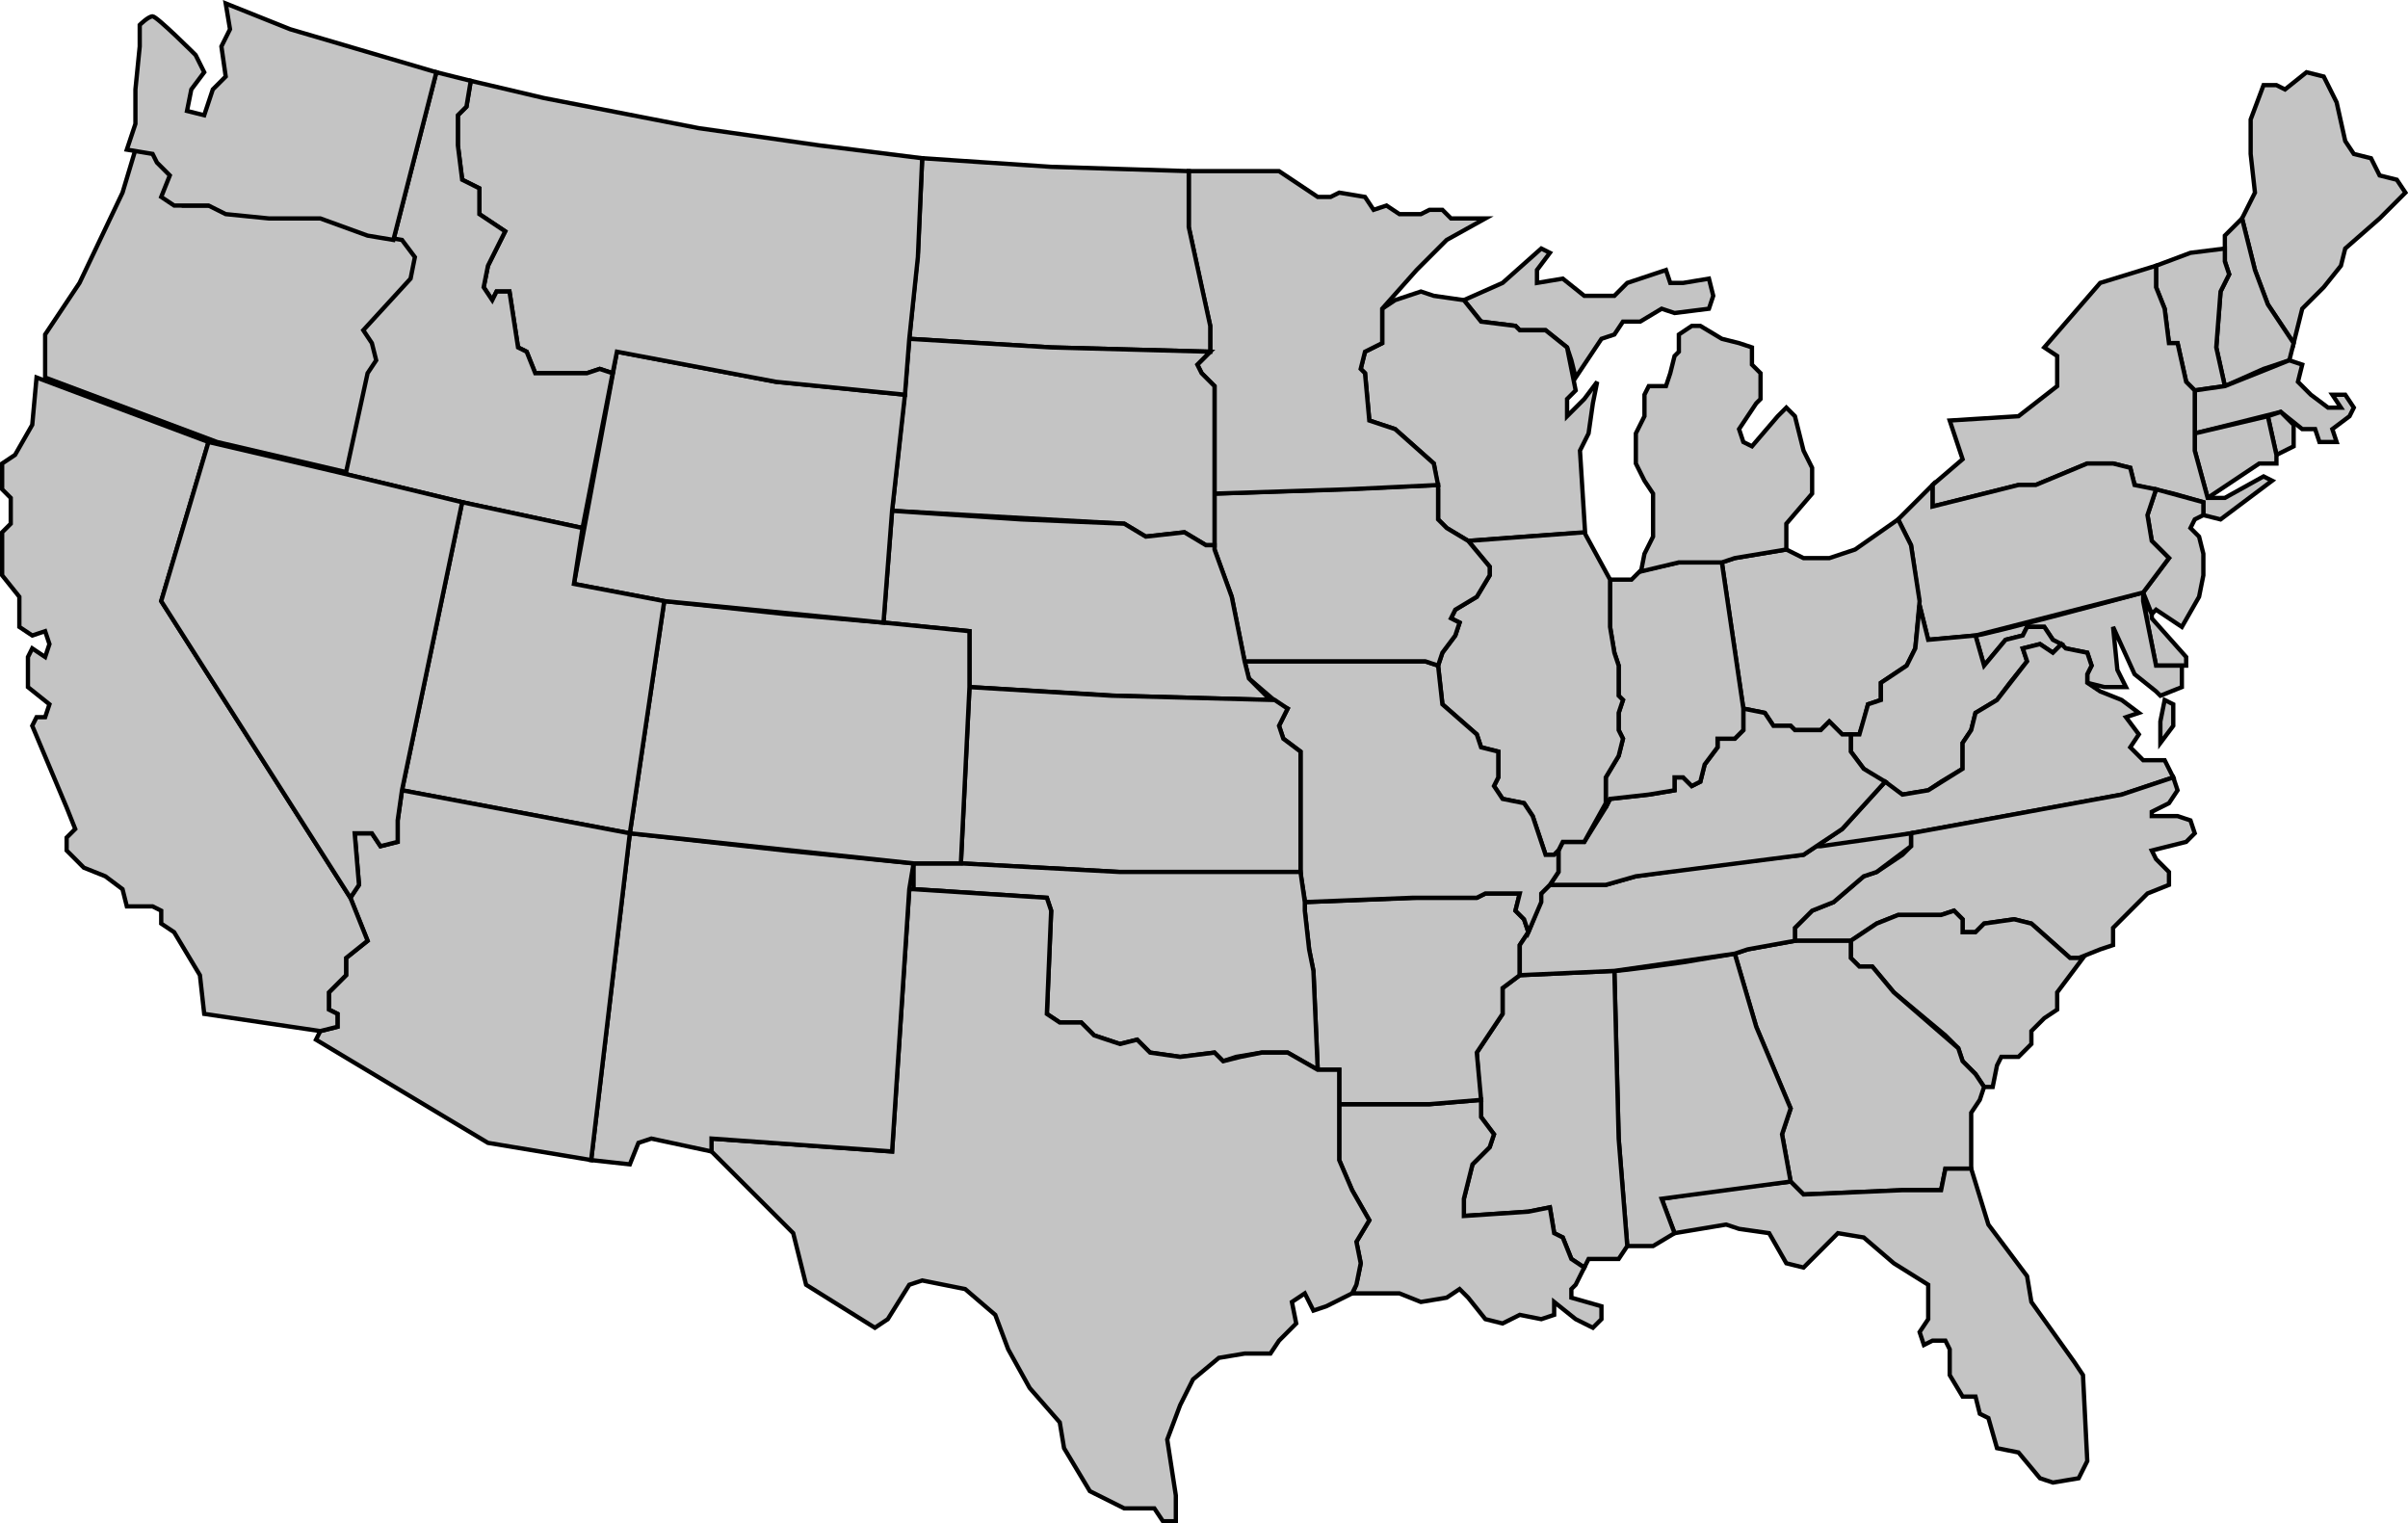 <?xml version="1.0" encoding="utf-8"?>
<!-- Generator: Adobe Illustrator 24.2.3, SVG Export Plug-In . SVG Version: 6.00 Build 0)  -->
<svg version="1.1" id="Layer_1" xmlns="http://www.w3.org/2000/svg" xmlns:xlink="http://www.w3.org/1999/xlink" x="0px" y="0px"
	 viewBox="0 0 560.1 354.3" style="enable-background:new 0 0 560.1 354.3;" xml:space="preserve">
<style type="text/css">
	.st0{fill:#c4c4c4;stroke:#000000;}
	.st0:hover{fill: #d96f66; stroke: #000000; cursor: pointer;}
</style>
<g>
	<g id="layer1">
	</g>
	<path id="path2833" class="st0" d="M521.5,50.8l3-6l-1-9v-8l3-8h3l2,1l5-4l4,1l3,6l2,9l2,3l4,1l2,4l4,1l2,3l-6,6l-8,7l-1,4l-4,5
		l-5,5l-2,8l-6-9l-3-8L521.5,50.8z"/>
	<path id="path3607" class="st0" d="M517.5,54.8l4-4l3,12l3,8l6,9l-1,4l-6,2l-9,4l-2-9l1-13l2-4l-1-3V54.8z"/>
	<path id="path3609" class="st0" d="M510.5,90.8l7-1l-2-9l1-13l2-4l-1-3v-3l-8,1l-8,3v5l2,5l1,8h2l2,9L510.5,90.8z"/>
	<path id="path3611" class="st0" d="M510.5,100.8v-10l7-1l15-6l3,1l-1,4l3,3l4,3h3l-2-3h3l2,3l-1,2l-4,3l1,3h-4l-1-3h-3l-5-4
		L510.5,100.8z"/>
	<path id="path3613" class="st0" d="M529.5,105.8l-2-9l3-1l3,3v5L529.5,105.8z"/>
	<path id="path3615" class="st0" d="M513.5,115.8l12-8h4v-2l-2-9l-17,4v4L513.5,115.8z"/>
	<path id="path3617" class="st0" d="M449.5,117.8v-5l7-6l-3-9l16-1l9-7v-7l-3-2l13-15l13-4v5l2,5l1,8h2l2,9l2,2v10v4l3,11h4l9-5l2,1
		l-12,9l-4-1v-3l-7-2l-9-2l-1-4l-4-1h-6l-12,5h-4L449.5,117.8z"/>
	<path id="path3619" class="st0" d="M501.5,113.8l-2,6l1,6l4,4l-6,8l2,5l1-1l6,4l4-7l1-5v-5l-1-4l-2-2l1-2l2-1v-3L501.5,113.8z"/>
	<path id="path3642" class="st0" d="M508.5,152.8l-8-9v-1l-2-4l1,6l2,10h7V152.8z"/>
	<path id="path3644" class="st0" d="M459.5,147.8c2,0,39-10,39-10v2l3,15h6v5l-5,2l-1-1l-5-4l-5-11l1,10l2,4h-5l-4-1v-2l1-2l-1-3
		l-5-1l-3-2l-2-3h-4l-1,2l-4,1l-5,6L459.5,147.8z"/>
	<path id="path3646" class="st0" d="M449.5,112.8l-8,8l3,6l2,14l2,8l11-1l39-10l6-8l-4-4l-1-6l2-6l-5-1l-1-4l-4-1h-6l-12,5h-4l-20,5
		V112.8z"/>
	<path id="path3648" class="st0" d="M405.5,164.8l-5-34l3-1l12-2l4,2h6l6-2l10-7l3,6l2,13l-1,11l-2,4l-6,4v4l-3,1l-1,4l-1,3h-4l-3-3
		l-2,2h-6l-1-1h-4l-2-3L405.5,164.8z"/>
	<path id="path3650" class="st0" d="M430.5,170.8v4l3,4l9,6l6-1l3-2l5-3v-6l2-3l1-4l5-3l3-4l4-5l-1-3l4-1l3,2l2-2l-2-1l-2-3h-4l-1,2
		l-4,1l-5,6l-2-7l-11,1l-2-8l-1,10l-2,4l-6,4v4l-3,1l-2,7H430.5z"/>
	<path id="path3652" class="st0" d="M422.5,196.8c2,1,22-3,22-3l49-9l12-4l-2-4h-5l-3-3l2-3l-3-4l3-1l-4-3l-5-2l-3-2v-2l1-2l-1-3
		l-5-1l-1-1l-2,2l-3-2l-4,1l1,3l-7,9l-5,3l-1,4l-2,3v6l-8,5l-6,1l-4-3l-10,11L422.5,196.8z"/>
	<path id="path3654" class="st0" d="M503.5,162.8l-1,5v5l3-4v-5L503.5,162.8z"/>
	<path id="path3656" class="st0" d="M444.5,193.8l49-9l12-4l1,3l-2,3l-4,2v1h6l3,1l1,3l-2,2l-8,2l1,2l3,3v3l-5,2l-2,2l-6,6v4l-3,1
		l-5,2h-2l-9-8l-4-1l-7,1l-2,2h-3v-3l-2-2l-3,1h-10l-5,2l-6,4h-13v-3l4-4l5-2l7-6l3-1l6-4l2-2V193.8z"/>
	<path id="path3658" class="st0" d="M430.5,218.8v4l2,2h3l5,6l12,10l3,3l1,3l3,3l2,3h2l1-5l1-2h4l3-3v-3l3-3l3-2v-4l3-4l3-4h-3l-9-8
		l-4-1l-7,1l-2,2h-3v-3l-2-2l-3,1h-10l-5,2L430.5,218.8z"/>
	<path id="path3660" class="st0" d="M403.5,221.8l3-1l11-2h13v4l2,2h3l5,6l15,13l1,3l3,3l2,3l-1,3l-2,3v13h-6l-1,5h-9l-23,1l-3-3
		l-2-11l2-6l-8-19L403.5,221.8z"/>
	<path id="path3662" class="st0" d="M389.5,286.8l-3-8l13-2l17-2l3,3l23-1h9l1-5h6l4,13l9,12l1,6l10,14l2,3l1,20l-2,4l-6,1l-3-1
		l-5-6l-5-1l-2-7l-2-1l-1-4h-3l-3-5v-6l-1-2h-3l-2,1l-1-3l2-3v-8l-8-5l-7-6l-6-1l-8,8l-4-1l-4-7l-7-1l-3-1L389.5,286.8z"/>
	<path id="path3664" class="st0" d="M375.5,225.8c2,0,16-2,16-2l12-2l5,17l8,19l-2,6l2,11l-30,4l3,8l-5,3h-6l-2-25L375.5,225.8z"/>
	<path id="path3666" class="st0" d="M368.5,294.8l1-2h7l2-3l-2-25l-1-39l-22,1l-4,3v6l-6,9l1,15l3,4l-1,3l-4,4l-2,8v4l15-1l5-1l1,6
		l2,1l2,5L368.5,294.8z"/>
	<path id="path3668" class="st0" d="M314.5,300.8c1-1,2-7,2-7l-1-5l3-5l-4-7l-3-7v-13h21l12-1v4l3,4l-1,3l-4,4l-2,8v4l15-1l5-1l1,6
		l2,1l2,5l3,2l-2,4l-1,1v2l7,2v3l-2,2l-4-2l-5-4v3l-3,1l-5-1l-4,2l-4-1l-4-5l-2-2l-3,2l-6,1l-5-2H314.5z"/>
	<path id="path3670" class="st0" d="M311.5,249.8v7h21l12-1l-1-11l6-9v-6l4-3v-7l2-3l-1-3l-2-2l1-4h-8l-2,1h-14l-26,1v2l1,9l1,5
		l1,23h5V249.8z"/>
	<path id="path3672" class="st0" d="M353.5,226.8v-7l2-3l2-5l1-4l2-2h13l7-2l14-2l16-2l9-1l3-2h1l21-3v3l-8,6l-3,1l-7,6l-5,2l-4,4v3
		l-11,2l-3,1l-28,4L353.5,226.8z"/>
	<path id="path3674" class="st0" d="M360.5,205.8l2-3v-5l1-2h5l5-8l1-2l9-1l6-1v-3h2l2,2l2-1l1-4l3-4v-2h4l2-2v-5l5,1l2,3h4l1,1h6
		l2-2l3,3h2v4l3,4l5,3l-10,11l-9,6l-39,5l-7,2H360.5z"/>
	<path id="path3676" class="st0" d="M373.5,187.8v-7l3-5l1-4l-1-2v-4l1-3l-1-1v-7l-1-3l-1-6v-11h5l2-2l9-2h10l5,34v5l-2,2h-4v2l-3,4
		l-1,4l-2,1l-2-2h-2v3l-6,1l-9,1L373.5,187.8z"/>
	<path id="path3678" class="st0" d="M381.7,132.9l8.8-2.1h10l3-1l12-2v-6l6-7v-6l-2-4l-2-8l-2-2l-2,2l-6,7l-2-1l-1-3l4-6l1-1v-6
		l-2-2v-4l-3-1l-4-1l-5-3h-2l-3,2v4l-1,1l-1,4l-1,3h-4l-1,2v5l-2,4v7l2,4l2,3v3v7l-2,4L381.7,132.9z"/>
	<path id="path3680" class="st0" d="M366.5,87.8l-1-4l-1-3l-5-4h-6l-1-1l-8-1l-4-5l9-4l9-8l2,1l-3,4v3l6-1l5,4h7l3-3l9-3l1,3h3l6-1
		l1,4l-1,3l-8,1l-3-1l-5,3h-4l-2,3l-3,1L366.5,87.8z"/>
	<path id="path3682" class="st0" d="M368.7,123.9c-0.2-0.1-27.2,1.9-27.2,1.9l-5-3l-2-2v-7l-1-6l-9-8l-6-2l-1-11l-1-1l1-4l4-2v-8
		l3-2l6-2l3,1l7,1l4,5l8,1l1,1h6l5,4l2,10l-2,2v4l4-4l3-4l-1,5l-1,7l-2,4L368.7,123.9L368.7,123.9z"/>
	<path id="path3684" class="st0" d="M368.5,123.8l6,11v11l1,6l1,3v7l1,1l-1,3v4l1,2l-1,4l-3,5v6l-5,9h-5l-1,2l-1,1h-2l-3-9l-2-3
		l-5-1l-2-3l1-2v-6l-4-1l-1-3l-8-7l-1-9l1-3l3-4l1-3l-2-1l1-2l5-3l3-5v-2l-5-6L368.5,123.8z"/>
	<path id="path3686" class="st0" d="M303.5,209.8l25-1h15l2-1h8l-1,4l2,2l1,3l3-7v-2l2-2l2-3v-5l-1,1h-2l-3-9l-2-3l-5-1l-2-3l1-2v-6
		l-4-1l-1-3l-8-7l-1-9l-3-1h-17h-25l1,4l7,6l2,1l-1,2l-1,2l1,3l4,3c0,0,0,27,0,28S303.7,209.9,303.5,209.8z"/>
	<path id="path3688" class="st0" d="M282.5,114.8v13l4,11l3,15h42l3,1l1-3l3-4l1-3l-2-1l1-2l5-3l3-5v-2l-5-6l-5-3l-2-2v-7v-1l-23,1
		L282.5,114.8z"/>
	<path id="path3690" class="st0" d="M282.5,114.8v-25l-3-3l-1-2l3-3v-6l-2-9l-3-14v-13h21l9,6h3l2-1l6,1l2,3l3-1l3,2h5l2-1h3l2,2h8
		l-9,5l-7,7l-8,9v8l-4,2l-1,4l1,1l1,11l6,2l9,8l1,5l-21,1L282.5,114.8z"/>
	<path id="path3692" class="st0" d="M276.5,39.8l-32-1l-30-2l-1,22l-2,20l33,2l37,1v-6l-5-23V39.8z"/>
	<path id="path3694" class="st0" d="M211.5,78.8l-1,12l-3,28l54,3l5,3l9-1l5,3h2v-12v-25l-3-3l-1-2l3-3l-37-1L211.5,78.8z"/>
	<path id="path3696" class="st0" d="M207.5,118.8l-2,26l20,2v13l34,2l36,1l-5-5l-1-4l-3-15l-4-11v-1h-2l-5-3l-9,1l-5-3l-24-1
		L207.5,118.8z"/>
	<path id="path3698" class="st0" d="M225.5,159.8l-2,41l37,2h42v-28l-4-3l-1-3l2-4l-3-2l-38-1L225.5,159.8z"/>
	<path id="path3700" class="st0" d="M212.5,200.8v6l31,2l1,3l-1,24l3,2h5l3,3l6,2l4-1l3,3l7,1l8-1l2,2l3-1l6-1h6l7,4l-1-23l-1-5
		l-1-9v-2l-1-7h-42l-37-2H212.5z"/>
	<path id="path3702" class="st0" d="M212.5,206.8h-1l-4,61l-42-3v3l19,19l3,12l16,10l3-2l5-8l3-1l5,1l5,1l7,6l3,8l5,9l7,8l1,6l6,10
		l8,4h7l2,3h3v-6l-2-13l3-8l3-6l6-5l6-1h6l2-3l4-4l-1-5l3-2l2,4l3-1l6-3l1-2l1-5l-1-5l3-5l-4-7l-3-7v-21h-5l-7-4h-6l-5,1l-4,1l-2-2
		l-8,1l-7-1l-3-3l-4,1l-6-2l-3-3h-5l-3-2l1-24l-1-3L212.5,206.8z"/>
	<path id="path3704" class="st0" d="M146.5,193.8l-9,76l9,1l2-5l3-1l14,3v-3l42,3l4-61l1-6l-30-3L146.5,193.8z"/>
	<path id="path3706" class="st0" d="M154.5,139.8l-8,54l66,7h11l2-41v-13l-20-2l-23-2L154.5,139.8L154.5,139.8z"/>
	<path id="path3708" class="st0" d="M133.5,135.8l21,4l51,5l2-26l3-27l-30-3l-37-7L133.5,135.8z"/>
	<path id="path3710" class="st0" d="M214.5,36.8l-1,23l-2,19l-1,13l-30-3l-37-7l-1,5l-3-1l-3,1h-12l-2-5l-2-1l-2-13h-3l-1,2l-2-3
		l1-5l4-8l-6-4v-6l-4-2l-1-8v-7l2-2l1-6l17,4l36,7l28,4L214.5,36.8z"/>
	<path id="path3712" class="st0" d="M109.5,18.8l-8-2l-10,39l3,4l-1,5l-11,12l2,3l1,4l-2,3l-1,5l-4,18l29,7l28,6l7-36l-3-1l-3,1h-12
		l-2-5l-2-1l-2-13h-3l-1,2l-2-3l1-5l4-8l-6-4v-6l-4-2l-1-8v-7l2-2L109.5,18.8z"/>
	<path id="path3714" class="st0" d="M107.5,116.8l-14,67l53,10l8-54l-21-4l2-13L107.5,116.8L107.5,116.8z"/>
	<path id="path3716" class="st0" d="M146.5,193.8l-9,76l-24-4l-40-24l1-2l4-1v-3l-2-1v-4l4-4v-4l5-4l-2-5l-2-5l2-3l-1-12h4l2,3l4-1
		v-5l1-7L146.5,193.8z"/>
	<path id="path3718" class="st0" d="M74.5,239.8l-27-4l-1-9l-6-10l-3-2v-3l-2-1h-6l-1-4l-4-3l-5-2l-4-4v-3l2-2l-2-5l-8-19l1-2h2l1-3
		l-5-4v-7l1-2l3,2l1-3l-1-3l-3,1l-3-2v-7l-4-5v-10l2-2v-6l-2-2v-6l3-2l4-7l1-11l40,15l-11,37l44,69l4,10l-5,4v4l-4,4v4l2,1v3
		L74.5,239.8z"/>
	<path id="path3720" class="st0" d="M37.5,139.8l44,69l2-3l-1-12h4l2,3l4-1v-5l1-7l14-67l-29-7l-30-7L37.5,139.8z"/>
	<path id="path3722" class="st0" d="M10.5,87.8l40,15l30,7l5-23l2-3l-1-4l-2-3l11-12l1-5l-3-4l-6-1l-11-4h-12l-10-1l-4-2h-8l-3-2
		l1-2l1-3l-3-3l-1-2l-6-1l-3,10l-10,21l-8,12v4v3V87.8z"/>
	<path id="path3724" class="st0" d="M29.5,34.8l2-6v-8l1-10v-5c0,0,2-2,3-2s10,9,10,9l2,4l-3,4l-1,5l4,1l2-6l3-3l-1-7l2-4l-1-6l15,6
		l34,10l-10,39l-6-1l-11-4h-12l-10-1l-4-2h-8l-3-2l2-5l-3-3l-1-2L29.5,34.8z"/>
</g>
</svg>
